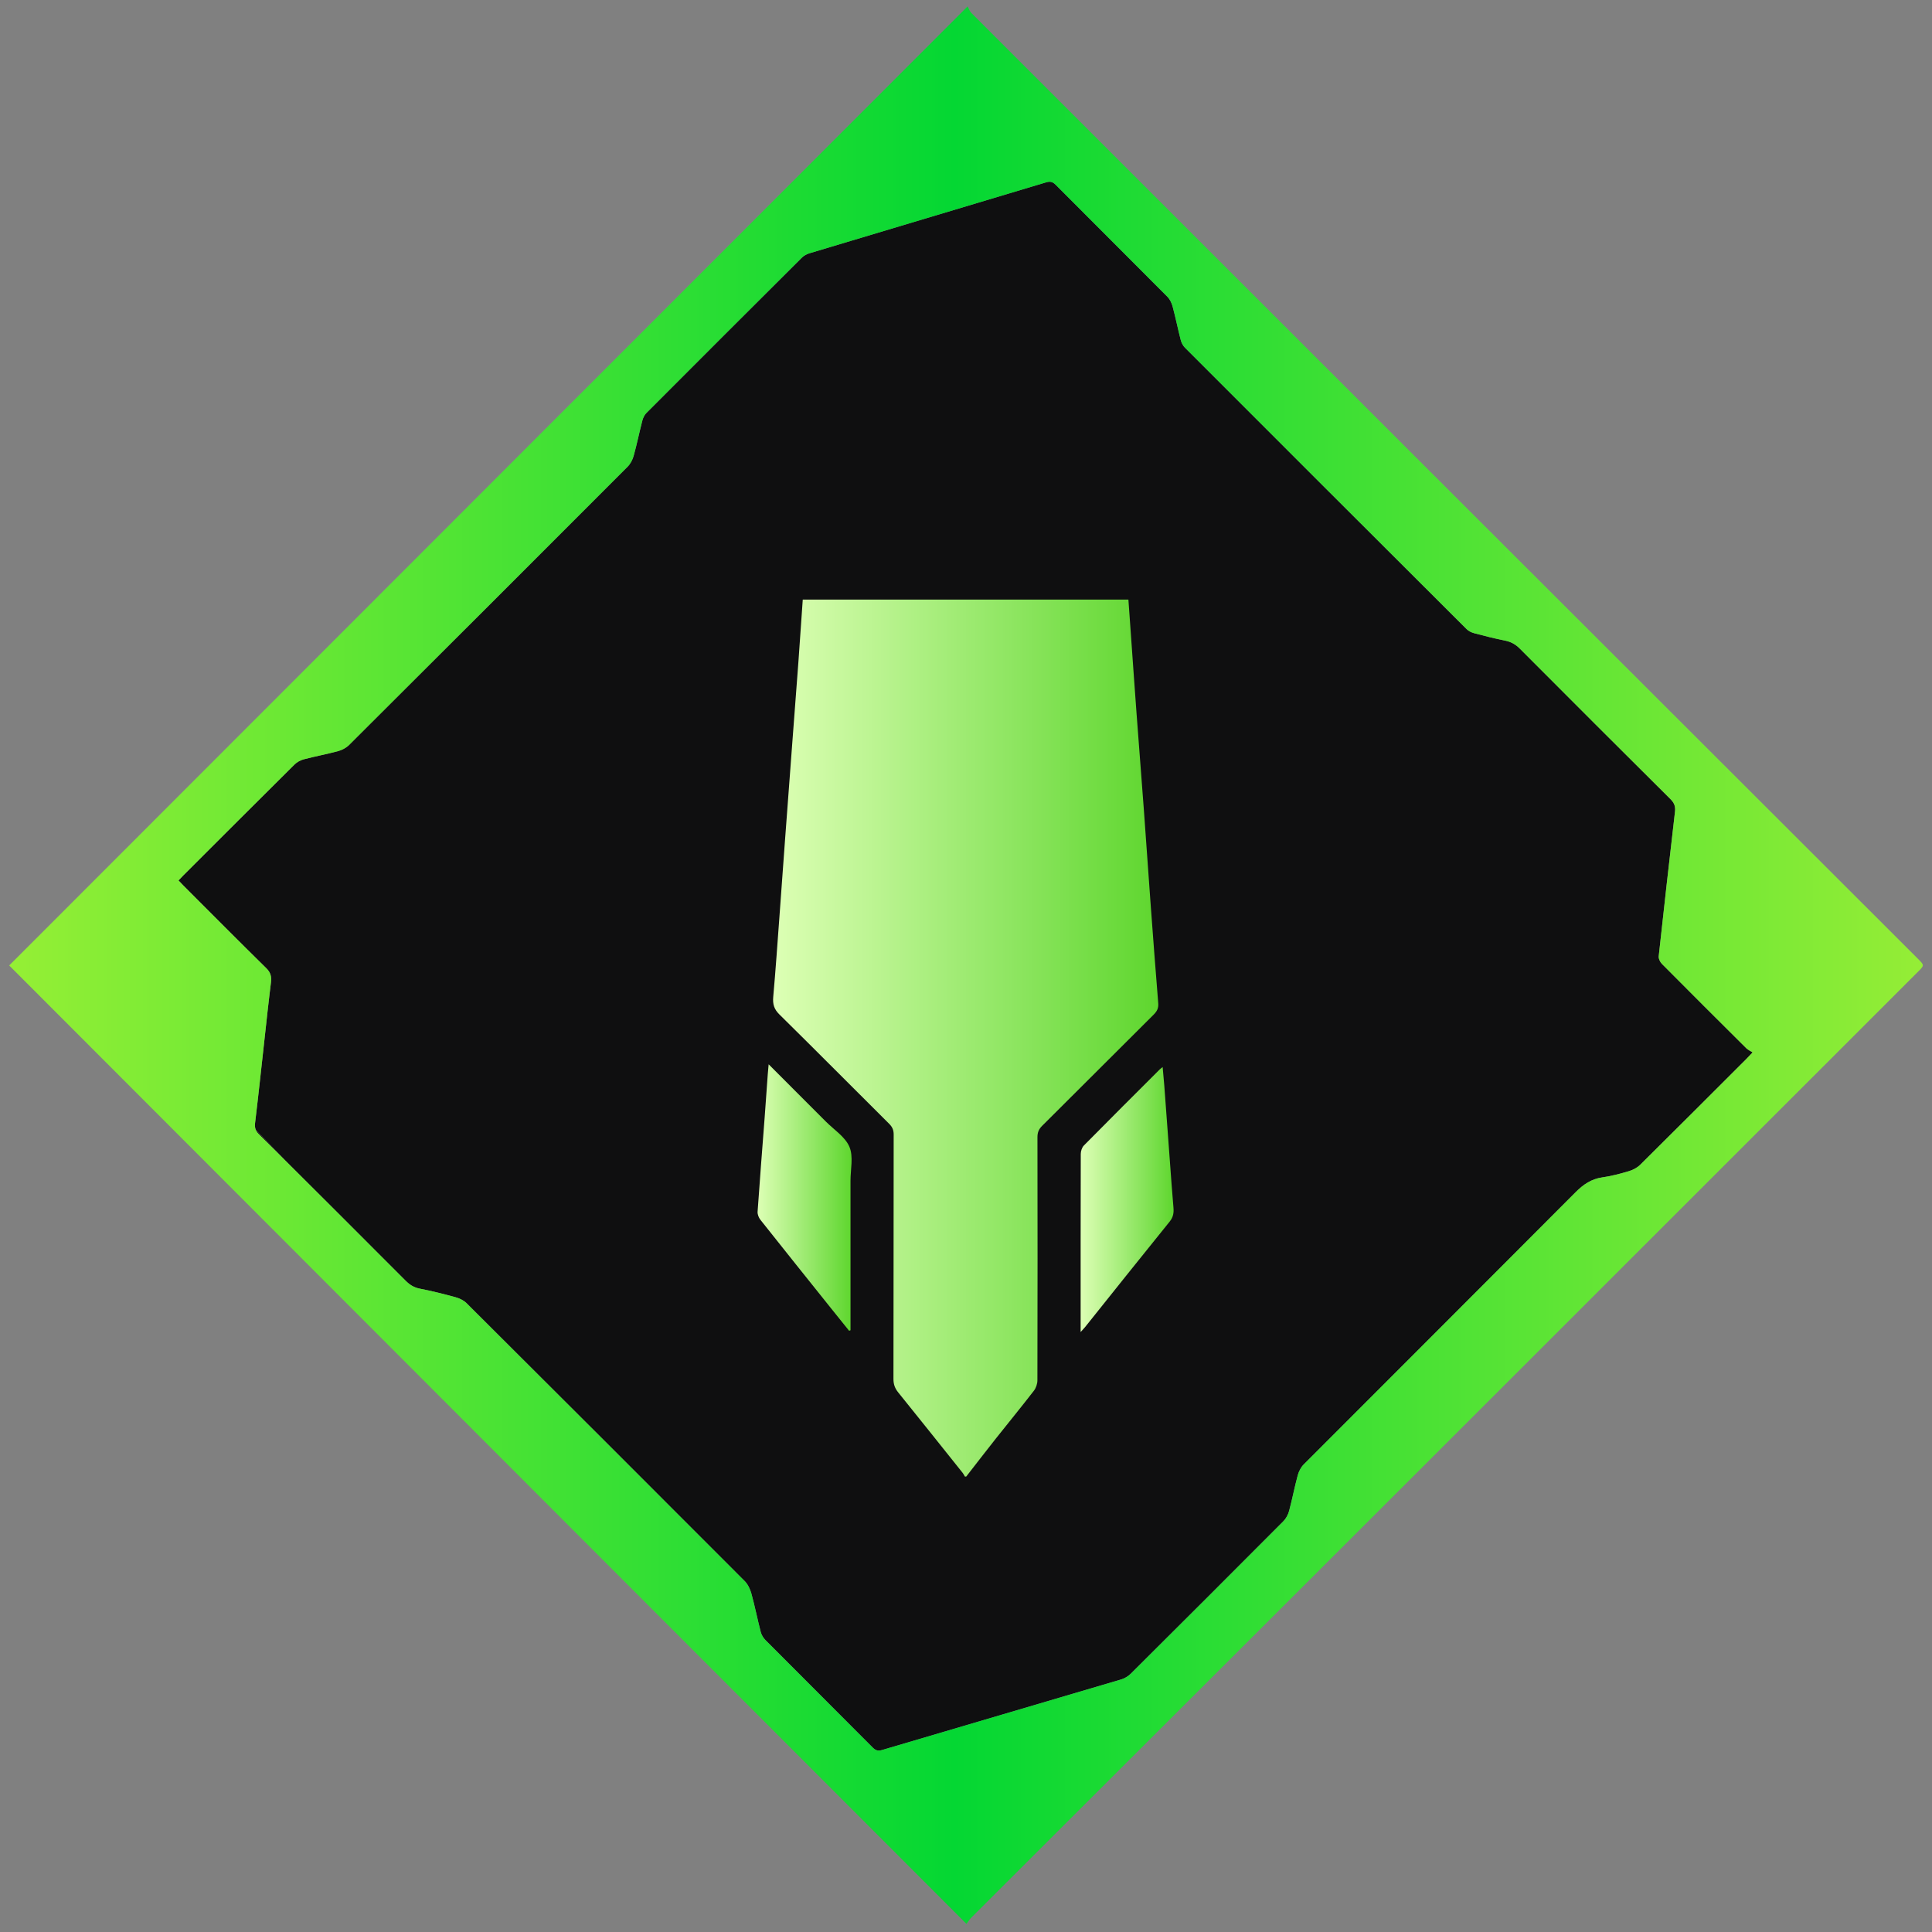 <svg width="169" height="169" viewBox="0 0 169 169" fill="none" xmlns="http://www.w3.org/2000/svg" digit="0" colorBorderStart="#F595CE" colorBorderEnd="#F5CBDF" colorRectStart="#DE4A8B" colorRectMiddle="#6650A1" colorRectEnd="#EE5592"><rect x="0" y="0" width="169" height="169" fill="#808080" stroke="none"/><path d="M22.63 99.196C23.397 99.958 24.162 100.723 24.928 101.487L22.36 98.795C22.411 98.932 22.496 99.062 22.63 99.196Z" fill="#0F0F10"></path><path d="M35.476 112.024C35.834 112.383 36.206 112.623 36.719 112.723C37.772 112.928 38.816 113.189 39.851 113.474C40.195 113.569 40.562 113.745 40.81 113.993C48.929 122.081 57.038 130.18 65.131 138.293C65.415 138.578 65.617 138.999 65.725 139.392C66.03 140.498 66.253 141.629 66.54 142.741C66.607 142.999 66.76 143.265 66.947 143.454C70.069 146.592 73.204 149.716 76.326 152.854C76.581 153.111 76.792 153.189 77.154 153.082C84.128 151.017 91.107 148.971 98.079 146.905C98.387 146.815 98.698 146.62 98.927 146.392C103.378 141.965 107.821 137.528 112.251 133.079C112.487 132.842 112.673 132.501 112.76 132.176C113.04 131.14 113.238 130.082 113.519 129.046C113.612 128.704 113.798 128.342 114.046 128.094C121.968 120.156 129.907 112.236 137.82 104.289C138.5 103.607 139.199 103.127 140.165 102.988C140.946 102.875 141.719 102.674 142.476 102.448C142.835 102.342 143.211 102.147 143.475 101.886C146.58 98.813 149.666 95.721 152.757 92.634C152.901 92.491 153.037 92.34 153.309 92.055C153.109 91.927 152.904 91.842 152.759 91.697C150.29 89.244 147.826 86.788 145.376 84.317C145.215 84.155 145.072 83.862 145.094 83.65C145.552 79.427 146.03 75.207 146.519 70.989C146.572 70.533 146.445 70.222 146.118 69.898C141.72 65.525 137.332 61.14 132.954 56.745C132.578 56.367 132.177 56.139 131.656 56.036C130.751 55.856 129.855 55.629 128.963 55.391C128.721 55.328 128.462 55.203 128.288 55.031C120.068 46.831 111.854 38.623 103.647 30.409C103.474 30.235 103.344 29.98 103.283 29.739C103.033 28.773 102.837 27.793 102.578 26.828C102.495 26.518 102.34 26.183 102.118 25.96C98.866 22.685 95.594 19.432 92.341 16.16C92.074 15.892 91.853 15.846 91.502 15.951C84.609 18.023 77.713 20.08 70.82 22.151C70.578 22.223 70.325 22.355 70.148 22.531C65.605 27.054 61.069 31.585 56.543 36.125C56.37 36.298 56.248 36.558 56.185 36.8C55.921 37.822 55.711 38.857 55.429 39.873C55.334 40.214 55.147 40.575 54.898 40.825C46.788 48.949 38.668 57.062 30.537 65.165C30.287 65.413 29.928 65.606 29.585 65.7C28.585 65.971 27.564 66.159 26.562 66.422C26.27 66.5 25.967 66.671 25.754 66.883C22.505 70.107 19.269 73.344 16.032 76.577C15.899 76.709 15.775 76.849 15.615 77.015C15.774 77.182 15.912 77.332 16.056 77.476C18.462 79.884 20.86 82.3 23.288 84.686C23.674 85.065 23.765 85.429 23.701 85.933C23.503 87.506 23.339 89.083 23.163 90.659C22.884 93.173 22.619 95.688 22.316 98.2C22.287 98.432 22.296 98.62 22.36 98.794L24.928 101.486C28.45 104.993 31.967 108.506 35.476 112.024Z" fill="#0F0F10"></path><path d="M84.54 168.29C56.541 140.258 28.655 112.337 0.804 84.453C28.652 56.586 56.555 28.662 84.64 0.559C84.747 0.752 84.821 0.988 84.975 1.142C98.347 14.515 111.723 27.881 125.101 41.246C139.322 55.454 153.544 69.66 167.766 83.865C168.34 84.439 168.34 84.439 167.77 85.008C153.621 99.153 139.471 113.298 125.321 127.443C120.546 132.215 115.772 136.987 110.994 141.756C102.309 150.427 93.622 159.095 84.938 167.768C84.804 167.902 84.707 168.07 84.54 168.29ZM15.616 77.017C15.775 77.184 15.913 77.333 16.057 77.478C18.463 79.885 20.86 82.301 23.289 84.687C23.675 85.066 23.766 85.43 23.703 85.934C23.504 87.507 23.34 89.084 23.165 90.661C22.885 93.175 22.62 95.69 22.317 98.201C22.267 98.617 22.326 98.893 22.631 99.197C26.923 103.463 31.203 107.741 35.477 112.026C35.835 112.384 36.207 112.624 36.72 112.724C37.773 112.929 38.817 113.19 39.852 113.475C40.196 113.571 40.563 113.746 40.812 113.994C48.93 122.082 57.039 130.181 65.132 138.294C65.416 138.579 65.618 139 65.726 139.393C66.031 140.5 66.254 141.63 66.541 142.742C66.608 143 66.761 143.267 66.948 143.455C70.07 146.593 73.206 149.717 76.327 152.855C76.582 153.113 76.793 153.19 77.155 153.083C84.129 151.019 91.108 148.972 98.08 146.907C98.388 146.816 98.699 146.621 98.928 146.394C103.38 141.966 107.822 137.529 112.252 133.08C112.488 132.843 112.674 132.502 112.761 132.178C113.041 131.141 113.239 130.084 113.52 129.047C113.613 128.706 113.799 128.344 114.047 128.095C121.969 120.157 129.908 112.237 137.821 104.291C138.501 103.609 139.2 103.129 140.166 102.989C140.947 102.877 141.72 102.676 142.477 102.45C142.836 102.343 143.212 102.148 143.476 101.887C146.581 98.814 149.667 95.723 152.758 92.635C152.902 92.493 153.038 92.341 153.31 92.057C153.11 91.928 152.905 91.843 152.76 91.698C150.291 89.245 147.827 86.789 145.377 84.318C145.216 84.156 145.073 83.863 145.095 83.651C145.553 79.429 146.031 75.209 146.52 70.99C146.573 70.535 146.446 70.224 146.119 69.899C141.721 65.526 137.333 61.142 132.955 56.747C132.579 56.369 132.178 56.141 131.657 56.037C130.752 55.857 129.856 55.63 128.964 55.393C128.722 55.329 128.463 55.204 128.289 55.032C120.069 46.833 111.855 38.624 103.649 30.41C103.475 30.237 103.346 29.981 103.284 29.741C103.035 28.775 102.838 27.794 102.579 26.829C102.497 26.52 102.341 26.185 102.119 25.961C98.867 22.687 95.595 19.434 92.342 16.161C92.075 15.894 91.854 15.847 91.503 15.953C84.61 18.024 77.714 20.082 70.821 22.152C70.579 22.225 70.326 22.356 70.149 22.532C65.606 27.055 61.07 31.586 56.544 36.126C56.371 36.3 56.249 36.56 56.186 36.801C55.922 37.823 55.712 38.858 55.43 39.874C55.335 40.215 55.148 40.576 54.899 40.826C46.79 48.95 38.669 57.063 30.538 65.166C30.288 65.415 29.929 65.608 29.586 65.701C28.587 65.972 27.565 66.16 26.563 66.424C26.271 66.501 25.968 66.672 25.755 66.885C22.506 70.108 19.27 73.345 16.033 76.579C15.901 76.71 15.775 76.85 15.616 77.017Z" fill="url(#paint0_linear_22_807)"></path><path d="M70.221 52.447C79.716 52.447 89.21 52.447 98.706 52.447C98.779 53.483 98.854 54.519 98.928 55.555C99.093 57.853 99.25 60.153 99.422 62.451C99.629 65.258 99.853 68.064 100.061 70.871C100.27 73.697 100.46 76.524 100.669 79.349C100.877 82.156 101.089 84.963 101.317 87.767C101.351 88.187 101.207 88.464 100.917 88.752C97.658 91.992 94.416 95.247 91.157 98.485C90.864 98.776 90.75 99.062 90.75 99.472C90.763 106.562 90.763 113.652 90.746 120.741C90.745 121.049 90.626 121.412 90.438 121.654C89.341 123.074 88.201 124.462 87.087 125.868C86.223 126.96 85.374 128.063 84.519 129.162C84.482 129.162 84.443 129.162 84.406 129.162C84.339 129.053 84.284 128.935 84.205 128.835C82.33 126.488 80.458 124.138 78.571 121.801C78.282 121.445 78.153 121.093 78.154 120.627C78.169 113.499 78.161 106.371 78.173 99.243C78.174 98.852 78.059 98.582 77.783 98.307C74.579 95.121 71.397 91.911 68.179 88.74C67.706 88.276 67.582 87.831 67.638 87.199C67.848 84.866 68.006 82.529 68.18 80.194C68.345 77.952 68.504 75.709 68.67 73.468C68.883 70.586 69.1 67.704 69.317 64.822C69.49 62.524 69.67 60.227 69.838 57.928C69.971 56.102 70.093 54.275 70.221 52.447Z" fill="url(#paint1_linear_22_807)"></path><path d="M67.237 93.099C68.981 94.844 70.612 96.472 72.237 98.104C72.957 98.827 73.936 99.446 74.304 100.32C74.663 101.173 74.397 102.29 74.397 103.292C74.4 107.451 74.398 111.609 74.398 115.768C74.398 115.967 74.398 116.165 74.398 116.364C74.358 116.379 74.317 116.393 74.275 116.408C73.761 115.769 73.245 115.13 72.732 114.489C70.655 111.893 68.575 109.3 66.511 106.694C66.364 106.508 66.254 106.22 66.27 105.99C66.46 103.24 66.68 100.491 66.888 97.742C66.984 96.48 67.069 95.218 67.161 93.956C67.178 93.715 67.203 93.475 67.237 93.099Z" fill="url(#paint2_linear_22_807)"></path><path d="M94.528 116.519C94.528 116.201 94.528 116.057 94.528 115.912C94.528 110.923 94.524 105.935 94.539 100.947C94.54 100.695 94.64 100.376 94.81 100.203C97.012 97.97 99.234 95.756 101.453 93.54C101.505 93.489 101.567 93.448 101.702 93.339C101.754 93.92 101.805 94.43 101.844 94.94C102.01 97.143 102.17 99.345 102.333 101.548C102.434 102.904 102.525 104.26 102.646 105.614C102.688 106.083 102.635 106.465 102.315 106.859C99.832 109.927 97.374 113.014 94.908 116.096C94.827 116.195 94.737 116.287 94.528 116.519Z" fill="url(#paint3_linear_22_807)"></path><defs><linearGradient id="paint0_linear_22_807" x1="0.804" y1="84.424" x2="168.196" y2="84.424" gradientUnits="userSpaceOnUse"><stop stop-color="#95EF35"></stop><stop offset="0.494" stop-color="#04D733"></stop><stop offset="1" stop-color="#95ED36"></stop></linearGradient><linearGradient id="paint1_linear_22_807" x1="67.625" y1="90.805" x2="101.321" y2="90.805" gradientUnits="userSpaceOnUse"><stop stop-color="#DDFFB5"></stop><stop offset="1" stop-color="#5ED62E"></stop></linearGradient><linearGradient id="paint2_linear_22_807" x1="66.268" y1="104.752" x2="74.492" y2="104.752" gradientUnits="userSpaceOnUse"><stop stop-color="#DDFFB5"></stop><stop offset="1" stop-color="#5ED62E"></stop></linearGradient><linearGradient id="paint3_linear_22_807" x1="94.527" y1="104.929" x2="102.659" y2="104.929" gradientUnits="userSpaceOnUse"><stop stop-color="#DDFFB5"></stop><stop offset="1" stop-color="#5ED62E"></stop></linearGradient></defs></svg>
